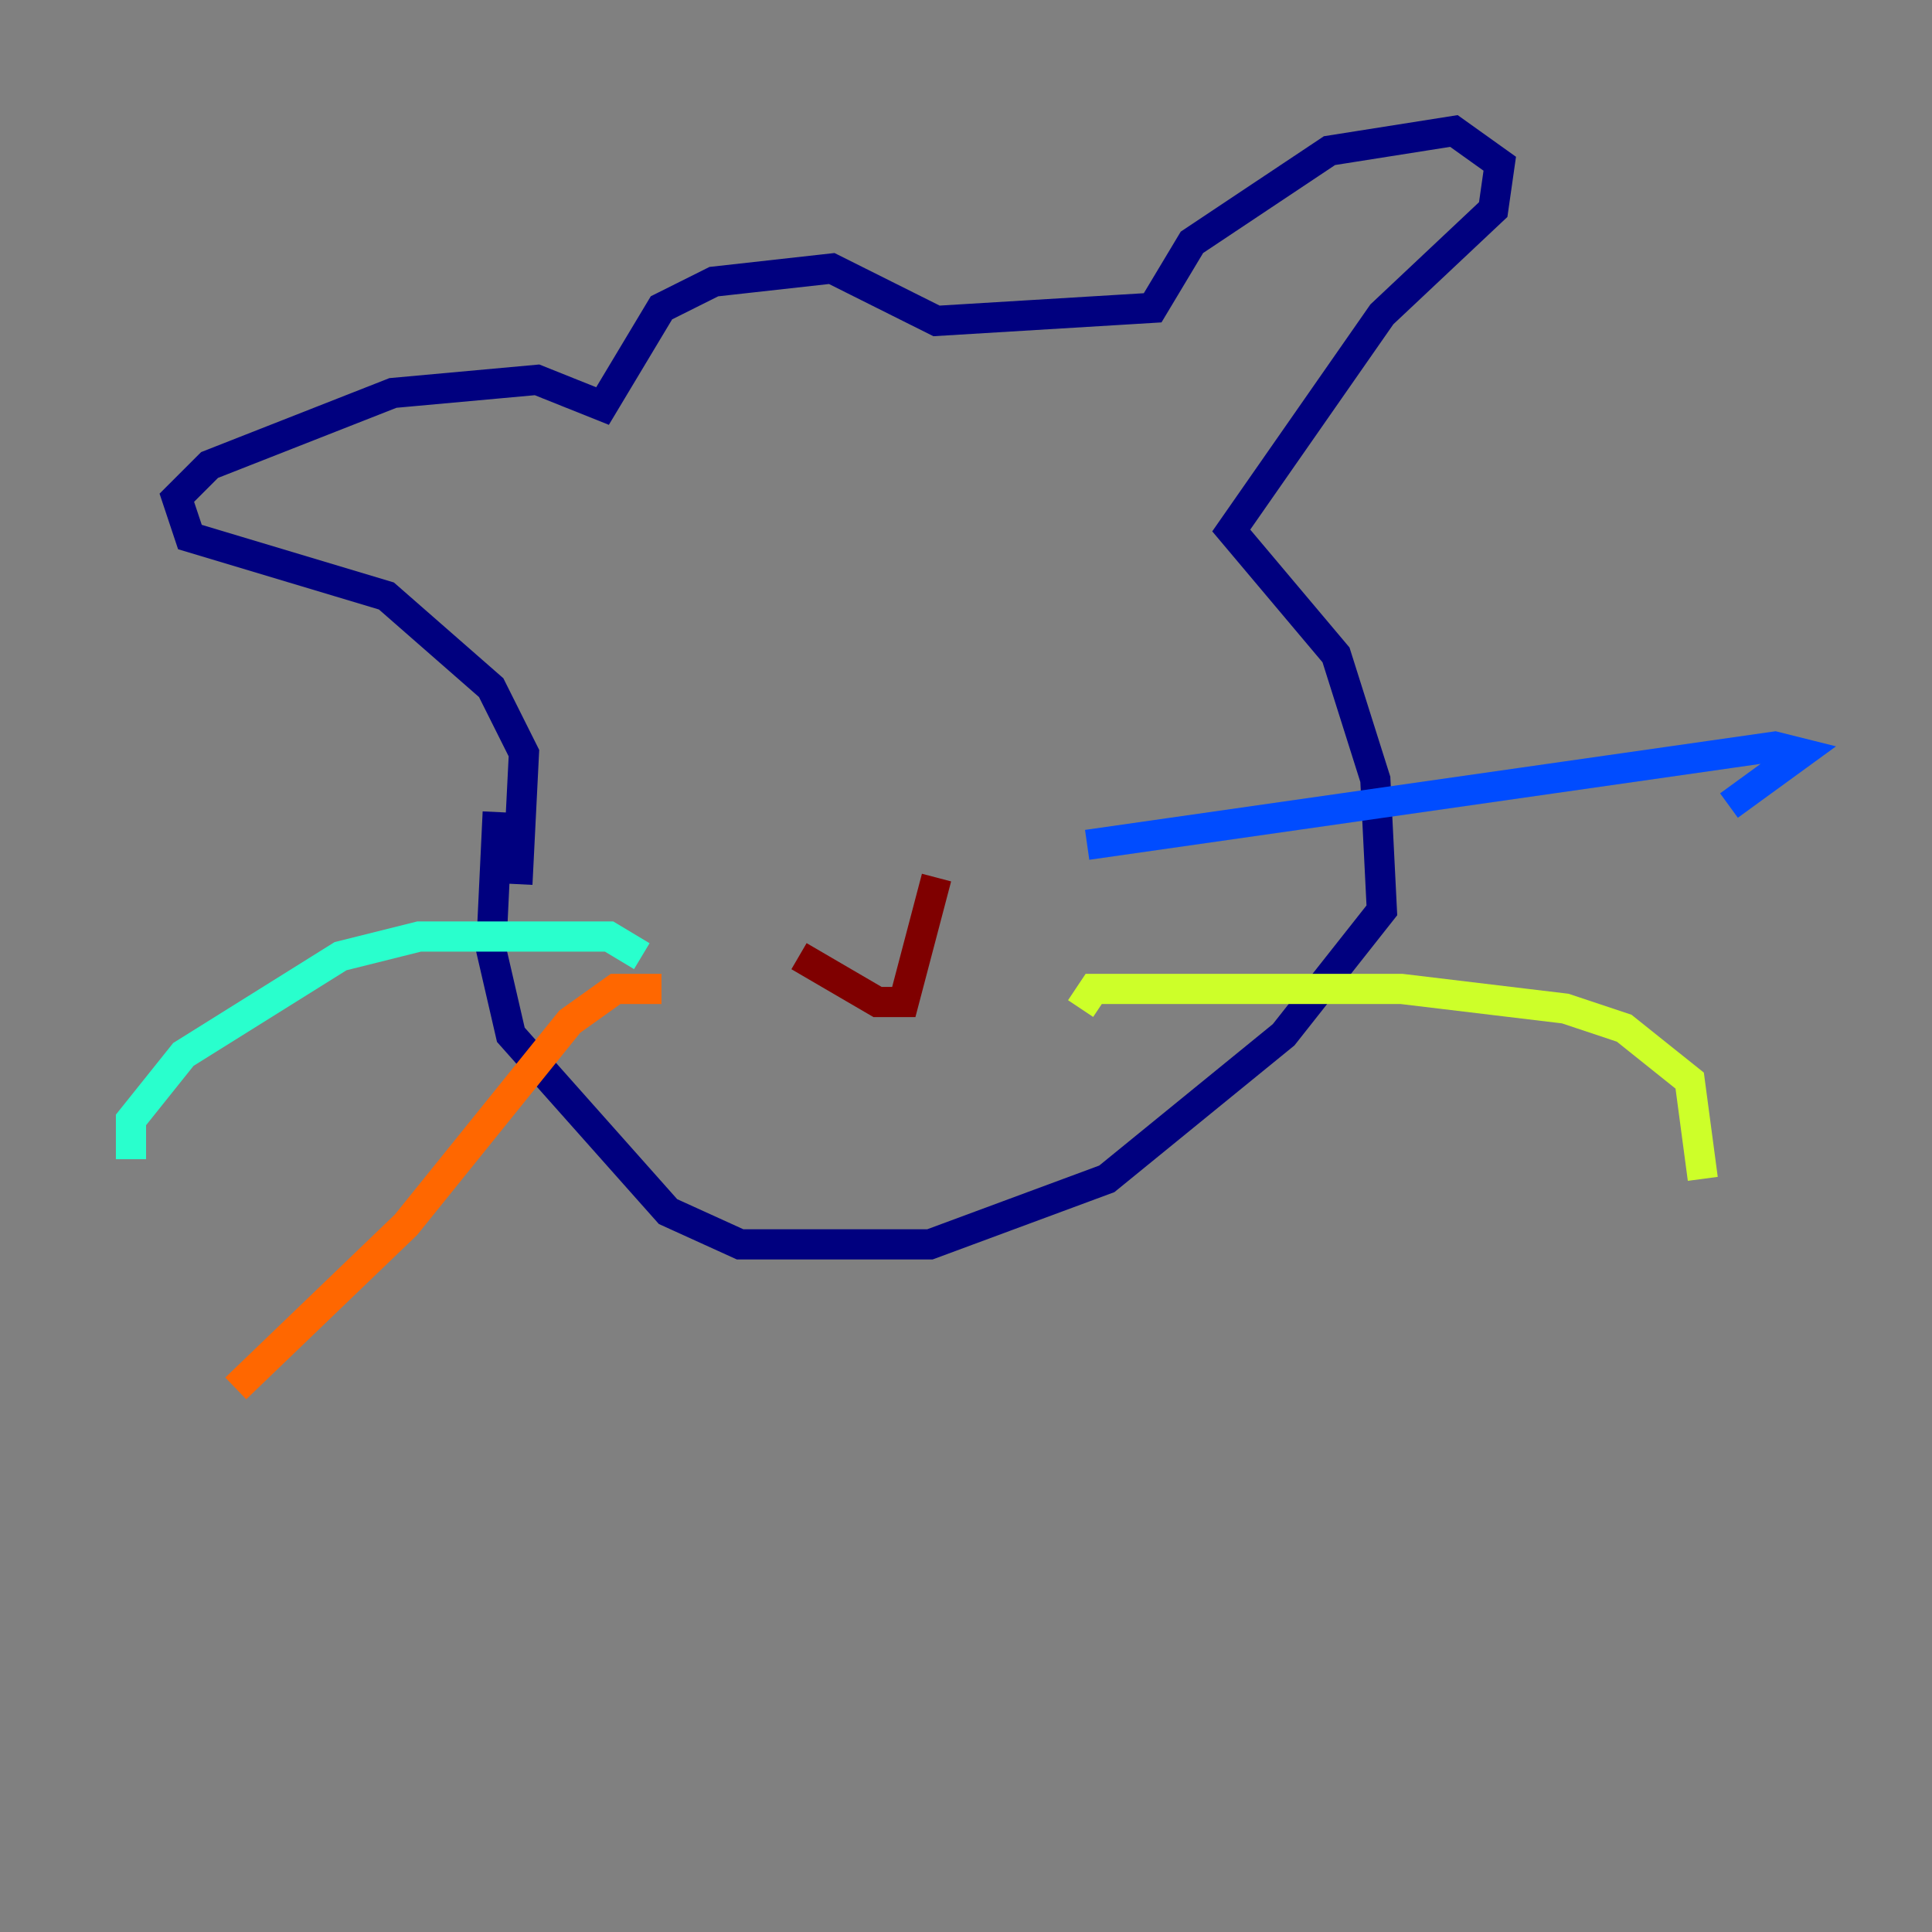 <?xml version="1.0" encoding="utf-8" ?>
<svg baseProfile="tiny" height="128" version="1.2" viewBox="0,0,128,128" width="128" xmlns="http://www.w3.org/2000/svg" xmlns:ev="http://www.w3.org/2001/xml-events" xmlns:xlink="http://www.w3.org/1999/xlink"><rect x="0" y="0" width="128" height="128" fill="#808080" stroke="none"/><defs /><polyline fill="none" points="34.278,58.576 34.712,49.898 32.542,45.559 25.6,39.485 12.583,35.58 11.715,32.976 13.885,30.807 26.034,26.034 35.58,25.166 39.919,26.902 43.824,20.393 47.295,18.658 55.105,17.79 62.047,21.261 76.366,20.393 78.969,16.054 88.081,9.98 96.325,8.678 99.363,10.848 98.929,13.885 91.552,20.827 81.573,35.146 88.515,43.39 91.119,51.634 91.552,60.312 85.044,68.556 73.329,78.102 61.614,82.441 49.031,82.441 44.258,80.271 33.844,68.556 32.542,62.915 32.976,53.803" stroke="#00007f" stroke-width="2" /><polyline fill="none" points="72.027,55.973 117.586,49.464 119.322,49.898 114.549,53.37" stroke="#004cff" stroke-width="2" /><polyline fill="none" points="42.522,63.349 40.352,62.047 27.77,62.047 22.563,63.349 12.149,69.858 8.678,74.197 8.678,76.8" stroke="#29ffcd" stroke-width="2" /><polyline fill="none" points="71.593,66.82 72.461,65.519 92.854,65.519 103.702,66.82 107.607,68.122 111.946,71.593 112.814,78.102" stroke="#cdff29" stroke-width="2" /><polyline fill="none" points="43.824,65.519 40.786,65.519 37.749,67.688 26.902,81.139 15.62,91.986" stroke="#ff6700" stroke-width="2" /><polyline fill="none" points="52.936,63.349 58.142,66.386 59.878,66.386 62.047,58.142" stroke="#7f0000" stroke-width="2" /></svg>